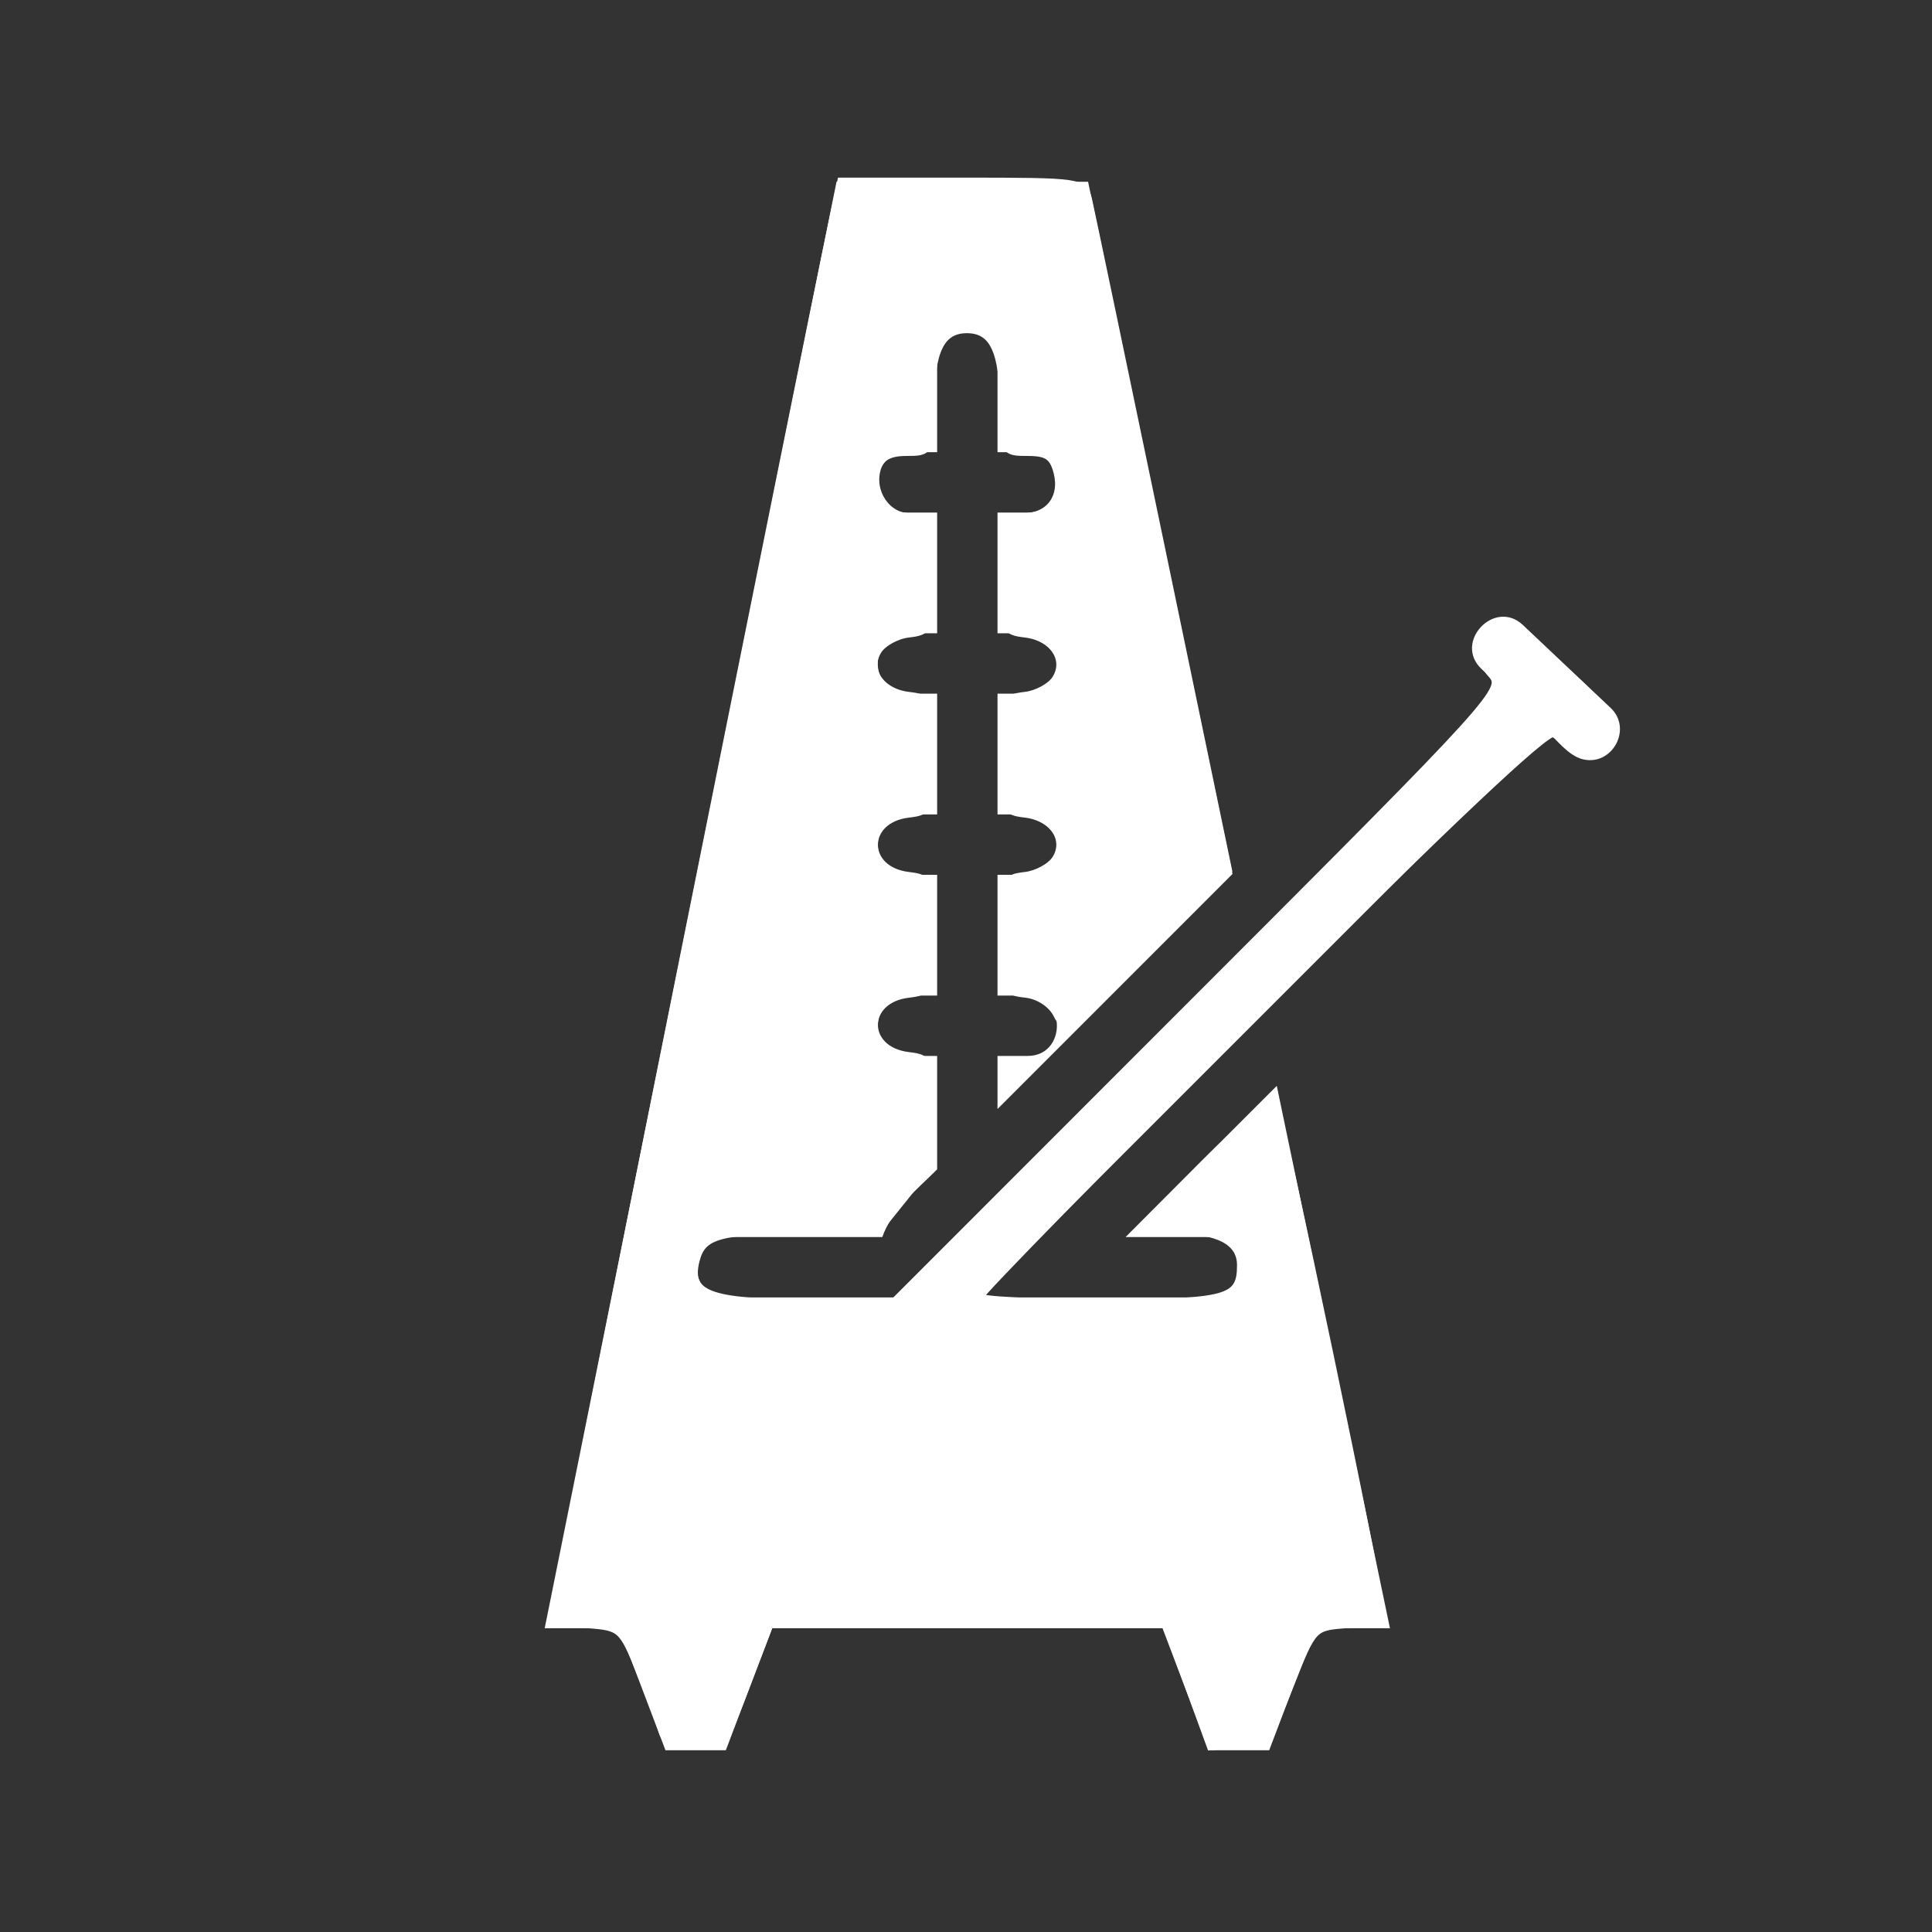 <?xml version="1.0" encoding="UTF-8" standalone="no"?>
<svg
   xmlns:dc="http://purl.org/dc/elements/1.1/"
   xmlns:cc="http://creativecommons.org/ns#"
   xmlns:rdf="http://www.w3.org/1999/02/22-rdf-syntax-ns#"
   xmlns:svg="http://www.w3.org/2000/svg"
   xmlns="http://www.w3.org/2000/svg"
   xmlns:sodipodi="http://sodipodi.sourceforge.net/DTD/sodipodi-0.dtd"
   xmlns:inkscape="http://www.inkscape.org/namespaces/inkscape"
   width="64"
   height="64"
   enable-background="new 0 0 64 64"
   viewBox="0 0 64 64"
   version="1.1"
   id="svg4"
   sodipodi:docname="ic_preferences_rhythm.svg"
   inkscape:version="0.92.5 (2060ec1f9f, 2020-04-08)">
  <rect x="0" y="0" width="64" height="64" fill="#333333" stroke="none"/>
  <defs
     id="defs8" />
  <sodipodi:namedview
     pagecolor="#ffffff"
     bordercolor="#666666"
     borderopacity="1"
     objecttolerance="10"
     gridtolerance="10"
     guidetolerance="10"
     inkscape:pageopacity="0"
     inkscape:pageshadow="2"
     inkscape:window-width="1425"
     inkscape:window-height="714"
     id="namedview6"
     showgrid="false"
     inkscape:zoom="3.6875"
     inkscape:cx="19.738388"
     inkscape:cy="1.9366601"
     inkscape:window-x="72"
     inkscape:window-y="27"
     inkscape:window-maximized="0"
     inkscape:current-layer="svg4" />
  <path
     d="M53.357,23.453c-0.979-0.925-1.93-1.823-2.908-2.748c-0.938-0.886-2.311,0.568-1.373,1.454l0.706,0.667L29.63,42.979   c-1.862,0-3.724,0-5.586,0c-1.29,0-1.29-2,0-2h5.183c0.326-0.923,1.145-1.569,1.817-2.242v-3.758h-1c-1.29,0-1.29-2,0-2h1v-4h-1   c-1.29,0-1.29-2,0-2h1v-4h-1c-1.29,0-1.29-2,0-2h1v-4h-1c-1.29,0-1.29-2,0-2h1v-3c0-1.29,2-1.29,2,0v3h1c1.29,0,1.29,2,0,2h-1v4h1   c1.29,0,1.29,2,0,2h-1v4h1c1.29,0,1.29,2,0,2h-1v4h1c1.29,0,1.29,2,0,2h-1v1.758l7.785-7.786l-4.785-22.93   c-2.777,0-5.556,0-8.333,0l-9.667,47.916h2.466l1.534,4.042h2l1.534-4.042H38.51l1.534,4.042h2l1.534-4.042h2.466l-3.749-17.966   l-5.009,5.008h2.758c1.29,0,1.29,2,0,2c-2.528,0-5.058,0-7.586,0l18.778-18.778c0.335,0.316,0.724,0.832,1.189,0.949   C53.401,25.395,54.088,24.144,53.357,23.453z"
     id="path2"
     style="fill:#ffffff" />
  <path
     style="stroke-width:0.271;fill:#ffffff;stroke:#ffffff"
     d="m 21.948,57.342 c -0.072,-0.261 -0.403,-1.146 -0.736,-1.966 -0.586,-1.445 -0.64,-1.494 -1.742,-1.575 -0.626,-0.046 -1.137,-0.216 -1.137,-0.379 0,-0.245 8.384,-41.985 9.262,-46.114 L 27.869,6.02 h 4.016 c 3.942,0 4.019,0.011 4.158,0.61 0.078,0.336 1.152,5.466 2.387,11.4 l 2.245,10.79 -2.678,2.688 c -2.546,2.556 -2.693,2.659 -2.974,2.091 -0.174,-0.35 -0.601,-0.632 -1.035,-0.683 -0.725,-0.084 -0.739,-0.122 -0.739,-1.948 0,-1.812 0.019,-1.865 0.718,-1.948 0.395,-0.047 0.852,-0.299 1.016,-0.56 0.41,-0.654 -0.092,-1.399 -1.016,-1.51 -0.699,-0.083 -0.718,-0.136 -0.718,-1.948 0,-1.812 0.019,-1.865 0.718,-1.948 0.395,-0.047 0.852,-0.299 1.016,-0.56 0.41,-0.654 -0.092,-1.399 -1.016,-1.51 -0.7,-0.084 -0.718,-0.135 -0.718,-1.966 0,-1.799 0.028,-1.88 0.645,-1.88 0.861,0 1.355,-0.643 1.143,-1.488 -0.135,-0.537 -0.342,-0.681 -0.979,-0.681 -0.8,0 -0.808,-0.015 -0.808,-1.509 0,-1.837 -0.344,-2.558 -1.22,-2.558 -0.876,0 -1.22,0.722 -1.22,2.558 0,1.489 -0.011,1.509 -0.795,1.509 -0.552,0 -0.847,0.163 -0.964,0.532 -0.251,0.789 0.315,1.637 1.091,1.637 0.646,0 0.668,0.063 0.668,1.88 0,1.831 -0.019,1.883 -0.718,1.966 -0.395,0.047 -0.852,0.299 -1.016,0.56 -0.41,0.654 0.092,1.399 1.016,1.51 0.699,0.083 0.718,0.136 0.718,1.948 0,1.812 -0.019,1.865 -0.718,1.948 -1.527,0.182 -1.527,1.888 0,2.07 0.699,0.083 0.718,0.136 0.718,1.948 0,1.812 -0.019,1.865 -0.718,1.948 -1.527,0.182 -1.527,1.888 0,2.07 0.695,0.083 0.718,0.144 0.718,1.846 0,1.571 -0.092,1.876 -0.859,2.829 l -0.859,1.069 -2.327,0.004 c -2.945,0.005 -3.51,0.159 -3.726,1.02 -0.286,1.14 0.434,1.417 3.689,1.417 h 2.865 L 39.743,33.016 c 9.927,-9.93 10.143,-10.169 9.67,-10.692 -0.266,-0.294 -0.442,-0.756 -0.389,-1.027 0.18,-0.937 1.027,-0.698 2.604,0.736 1.955,1.778 2.141,2.09 1.577,2.654 -0.36,0.36 -0.527,0.38 -0.911,0.105 -0.258,-0.185 -0.634,-0.414 -0.835,-0.509 -0.24,-0.114 -3.577,3.037 -9.695,9.153 -5.131,5.129 -9.329,9.418 -9.329,9.531 0,0.113 1.806,0.205 4.014,0.205 4.244,0 4.664,-0.114 4.664,-1.265 0,-0.783 -0.739,-1.176 -2.213,-1.176 h -1.164 l 2.153,-2.166 c 1.184,-1.191 2.228,-2.076 2.32,-1.966 0.17,0.203 3.519,16.201 3.516,16.794 -0.001,0.184 -0.483,0.359 -1.119,0.407 -1.112,0.083 -1.12,0.092 -1.866,1.982 -0.71,1.8 -0.797,1.903 -1.689,1.98 l -0.94,0.082 -0.747,-2.048 -0.747,-2.048 h -6.554 -6.554 l -0.777,2.034 c -0.76,1.99 -0.797,2.034 -1.715,2.034 -0.663,0 -0.977,-0.139 -1.069,-0.475 z"
     id="path3715"
     inkscape:connector-curvature="0" />
</svg>
